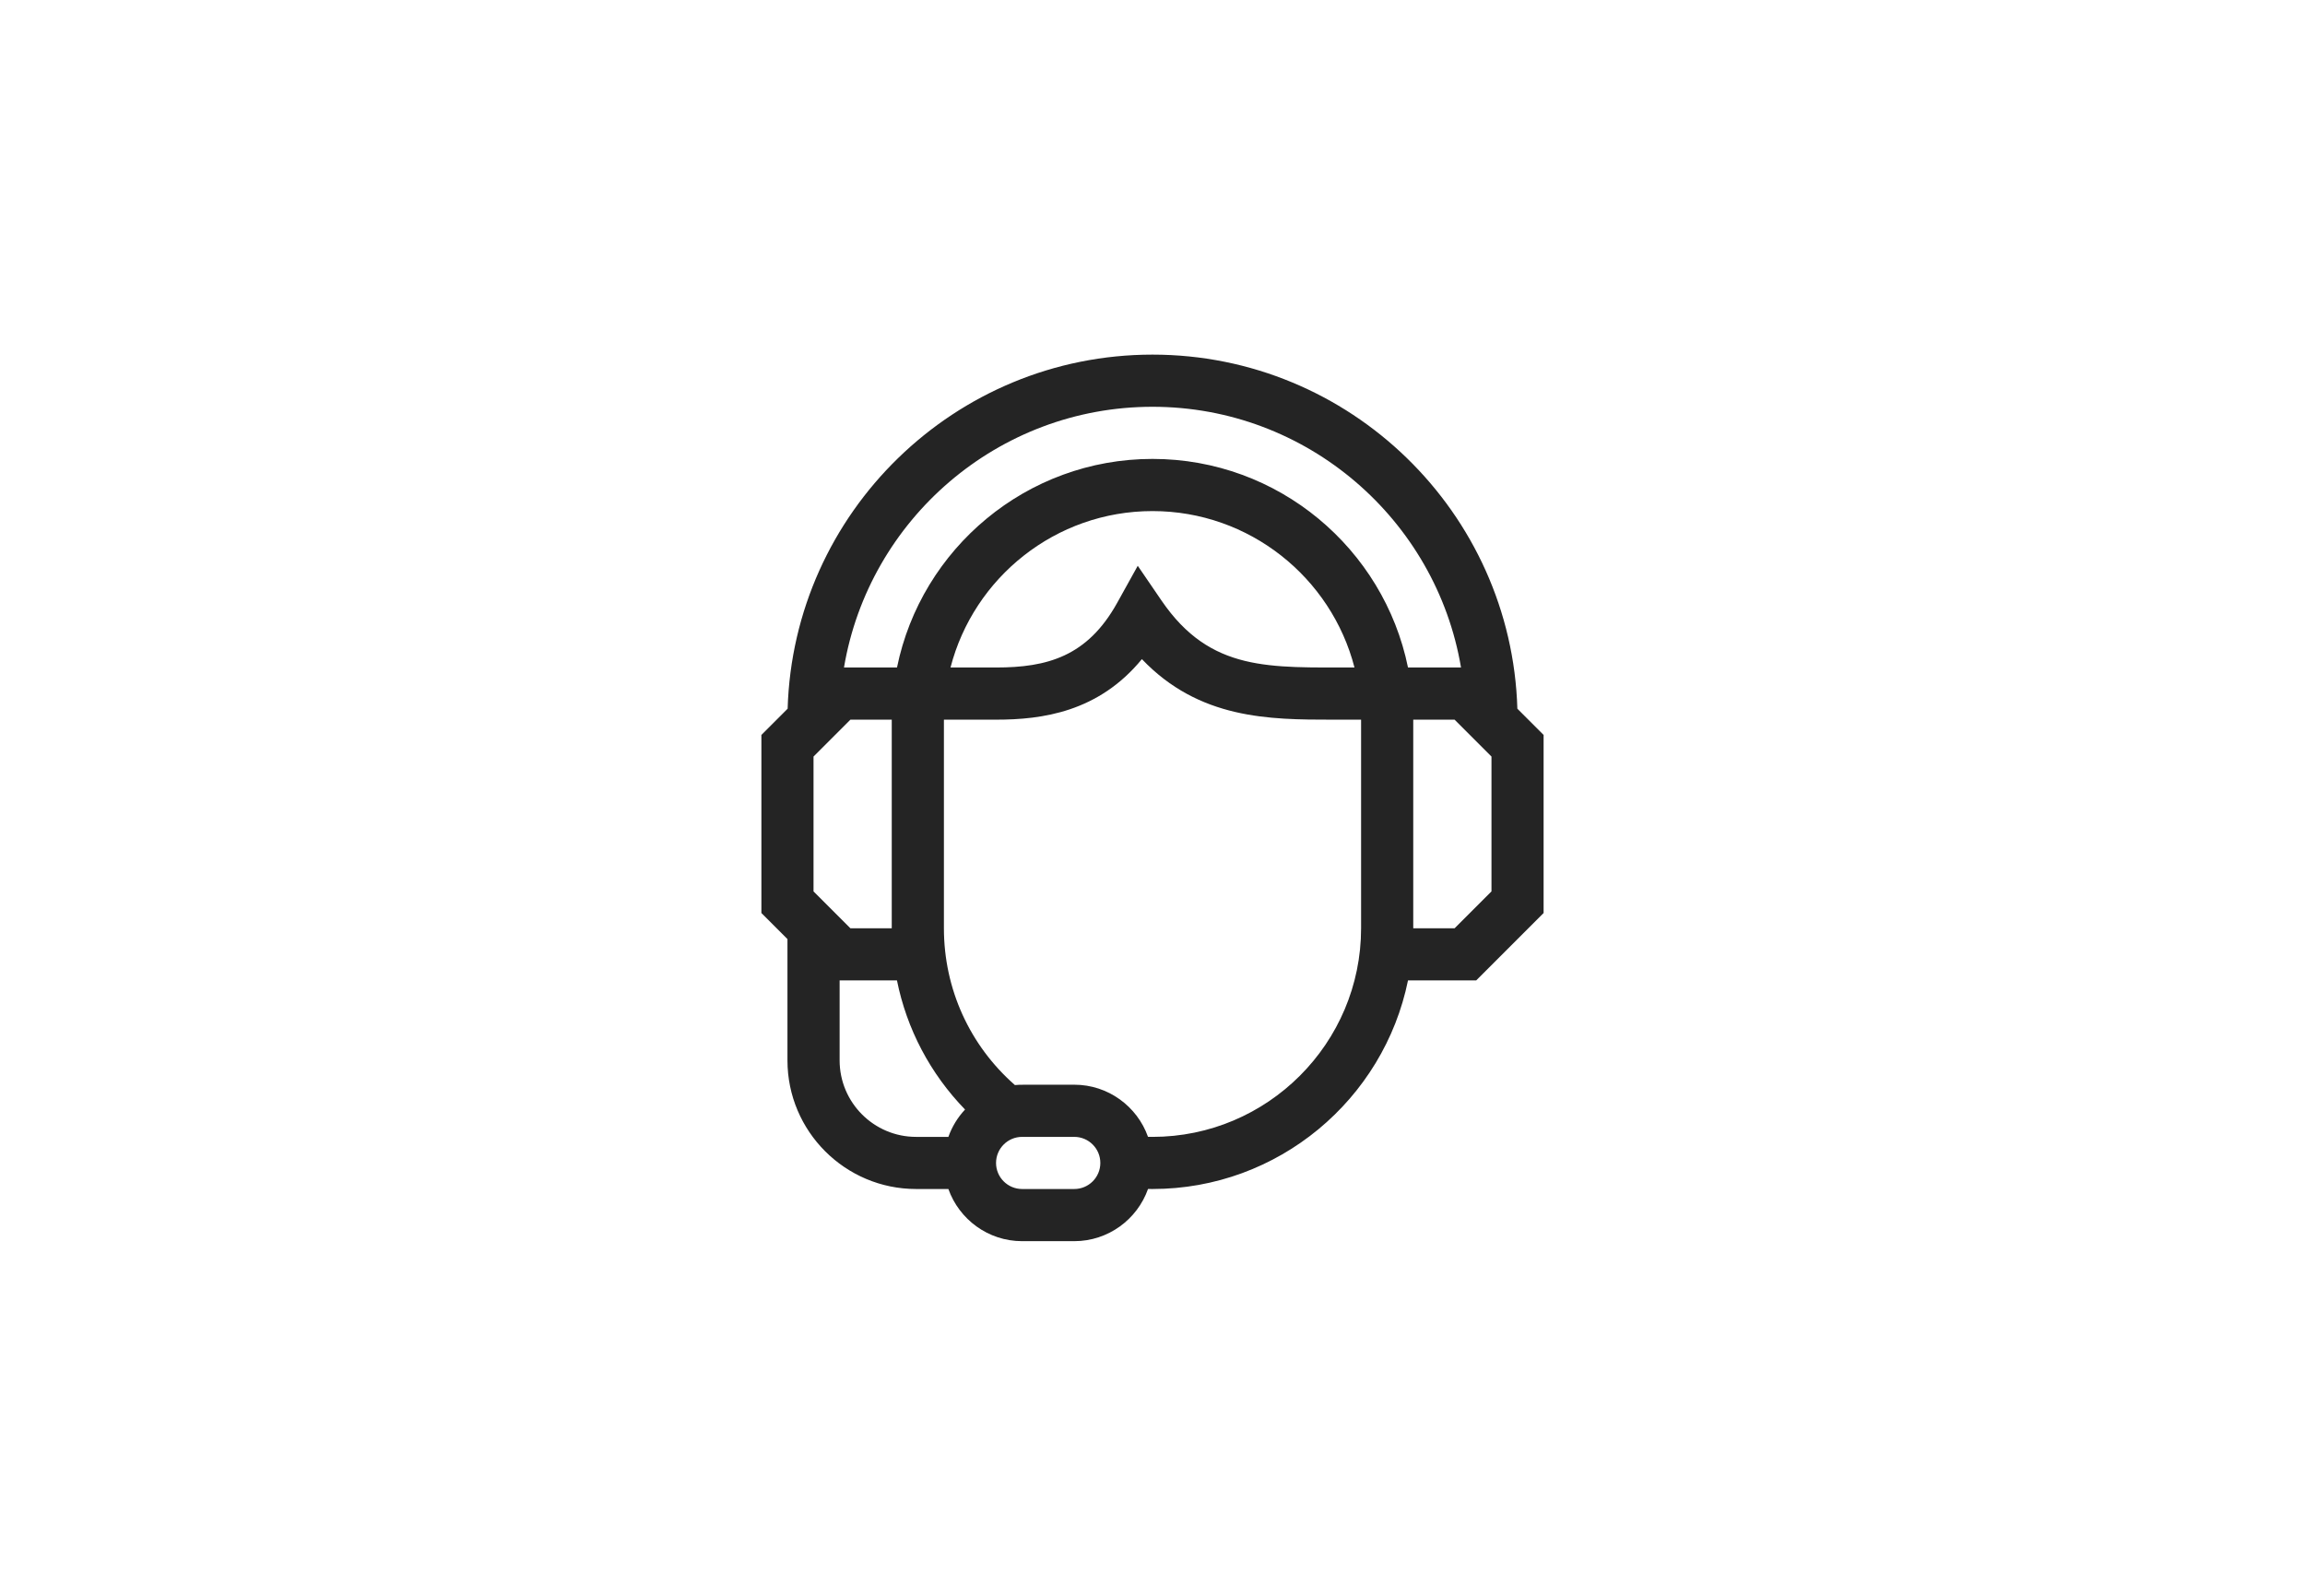 <svg width="65" height="45" viewBox="0 0 65 45" fill="none" xmlns="http://www.w3.org/2000/svg">
<g clip-path="url(#clip0_197_25827)">
<path d="M42.789 19.985C42.625 14.451 38.073 10 32.5 10C26.927 10 22.375 14.451 22.211 19.985L21.471 20.725V25.746L22.206 26.481V29.902C22.206 31.902 23.833 33.529 25.833 33.529H26.744C27.048 34.385 27.865 35 28.823 35H30.294C31.253 35 32.071 34.384 32.374 33.528C32.416 33.528 32.458 33.529 32.5 33.529C36.051 33.529 39.022 30.999 39.705 27.647H41.628L43.529 25.746V20.725L42.789 19.985ZM32.5 11.471C36.864 11.471 40.498 14.656 41.2 18.823H39.705C39.022 15.471 36.051 12.941 32.5 12.941C28.949 12.941 25.978 15.471 25.295 18.823H23.8C24.502 14.656 28.136 11.471 32.5 11.471ZM38.196 18.823C35.819 18.816 34.14 18.961 32.756 16.938L32.084 15.955L31.506 16.996C30.665 18.513 29.531 18.823 28.088 18.823H26.804C27.458 16.289 29.764 14.412 32.5 14.412C35.236 14.412 37.542 16.289 38.196 18.823ZM25.147 26.177H23.981L22.941 25.137V21.334L23.981 20.294H25.147V26.177ZM23.677 29.902V27.647H25.294C25.57 29.018 26.233 30.277 27.214 31.288C27.008 31.508 26.847 31.77 26.744 32.059H25.833C24.644 32.059 23.677 31.091 23.677 29.902ZM30.294 33.529H28.823C28.418 33.529 28.088 33.2 28.088 32.794C28.088 32.389 28.418 32.059 28.823 32.059H30.294C30.7 32.059 31.029 32.389 31.029 32.794C31.029 33.2 30.7 33.529 30.294 33.529ZM38.382 26.177C38.382 29.42 35.743 32.059 32.5 32.059C32.458 32.059 32.415 32.058 32.373 32.057C32.069 31.202 31.252 30.588 30.294 30.588C28.784 30.592 28.808 30.581 28.62 30.598C27.344 29.479 26.618 27.885 26.618 26.177V20.294H28.088C29.39 20.294 30.974 20.08 32.201 18.587C33.82 20.283 35.798 20.294 37.573 20.294H38.382V26.177ZM42.059 25.137L41.019 26.177H39.853V20.294H41.019L42.059 21.334V25.137Z" fill="#242424"/>
</g>
<defs>
<clipPath id="clip0_197_25827">
<rect width="25" height="25" fill="white" transform="translate(20 10)"/>
</clipPath>
</defs>
</svg>
